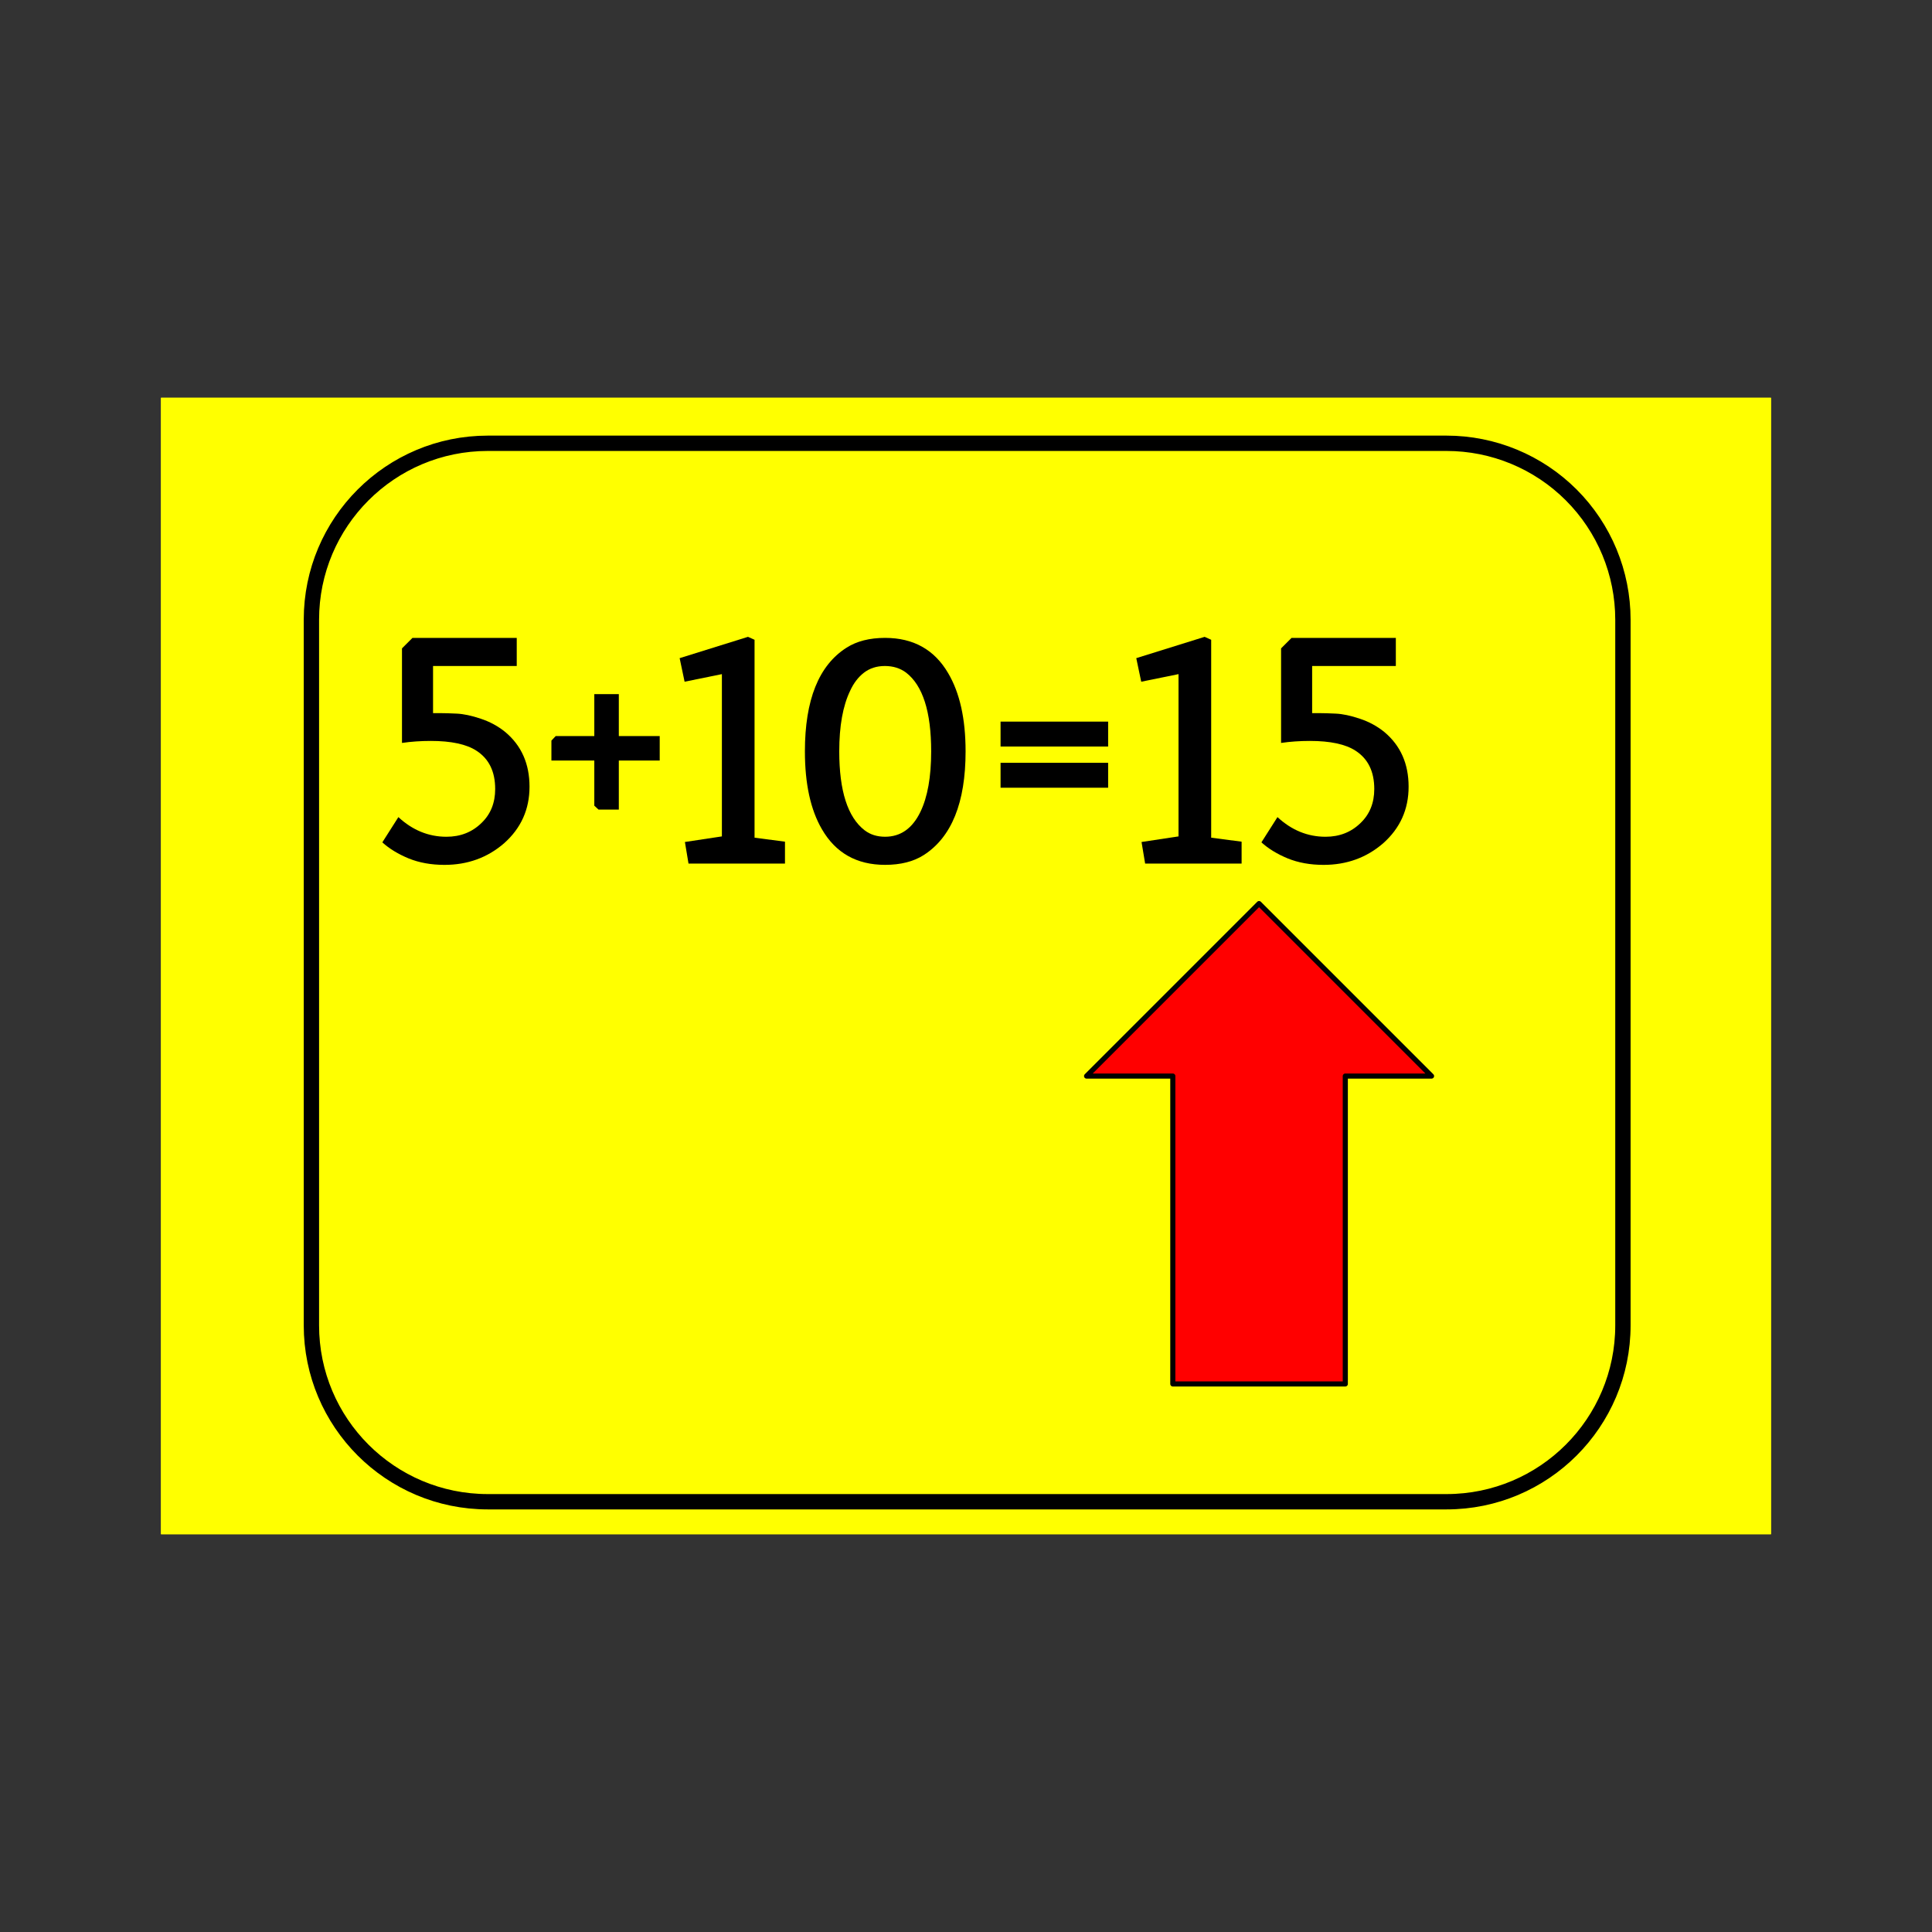<svg:svg xmlns:svg="http://www.w3.org/2000/svg" height="1134.0" version="1.1" viewBox="-94.5 -233.505 1134.0 1134.0" width="1134.0">
<svg:rect x="-94.5" y="-233.505" width="1134.0" height="1134.0" fill="#333333" stroke="none"/>
<svg:g transform="translate(315 -607.66)">
<svg:g transform="matrix(3 0 0 3 -315 -1882.4)">
<svg:path d="m0 830.01h315v222.35h-315v-222.35z" fill="#ff0" />
<svg:path d="m0 830.01h315v222.35h-315z" fill="#ff0" />
<svg:path d="m29.428 873.43c0-19.062 15.453-34.515 34.515-34.515h187.57c9.154 0 17.933 3.636 24.406 10.109 6.473 6.473 10.109 15.252 10.109 24.406v138.06c0 19.062-15.453 34.515-34.515 34.515h-187.57c-19.062 0-34.515-15.453-34.515-34.515z" fill-opacity="0" />
<svg:path d="m29.428 873.43c0-19.062 15.453-34.515 34.515-34.515h187.57c9.154 0 17.933 3.636 24.406 10.109 6.473 6.473 10.109 15.252 10.109 24.406v138.06c0 19.062-15.453 34.515-34.515 34.515h-187.57c-19.062 0-34.515-15.453-34.515-34.515z" fill="#ff0" stroke="#000" stroke-linejoin="round" stroke-width="3" />
<svg:path d="m33.087 845.92h248.82v104.57h-248.82z" fill-opacity="0" />
<svg:g>
<svg:path d="m52.774 897.15q-2.938 0-5.625 0.391v-18.5l2.047-2.047h20.406v5.5h-16.375v9.219h1.531q1.094 0 3.109 0.094t4.703 1q2.688 0.891 4.797 2.609 4.734 3.969 4.734 10.688 0 6.656-4.984 11.078-4.875 4.219-11.656 4.219-3.906 0-7.016-1.266-3.094-1.281-5.141-3.141l3.141-4.938q4.156 3.844 9.406 3.844 4.094 0 6.844-2.688 2.688-2.562 2.688-6.656 0-5.125-3.656-7.484-2.938-1.922-8.953-1.922z" />
<svg:path d="m89.574 887.99v8.203h8v4.797h-8v9.594h-3.969l-0.828-0.766v-8.828h-8.391v-3.906l0.844-0.891h7.547v-8.203h4.797z" />
<svg:path d="m109.74 915.83v-31.75l-7.297 1.484-0.969-4.609 13.375-4.172 1.281 0.578v38.719l5.953 0.781v4.281h-18.875l-0.703-4.219 7.234-1.094z" />
<svg:path d="m141.67 876.99c-3.031 0-5.547 0.641-7.547 1.922-5.427 3.448-8.141 10.208-8.141 20.281-0 6.354 1.109 11.432 3.328 15.234 2.688 4.646 6.807 6.969 12.359 6.969 3.031 0 5.547-0.635 7.547-1.906 5.469-3.5 8.203-10.266 8.203-20.297 0-6.354-1.135-11.453-3.406-15.297-2.688-4.604-6.802-6.906-12.344-6.906zm-0.047 5.5c1.604 0 2.984 0.427 4.141 1.281 3.281 2.521 4.922 7.662 4.922 15.422 0 4.99-0.703 8.938-2.109 11.844-1.573 3.24-3.875 4.859-6.906 4.859-1.583 0-2.927-0.427-4.031-1.281-3.292-2.562-4.938-7.703-4.938-15.422 0-4.948 0.708-8.896 2.125-11.844 0.677-1.49 1.578-2.672 2.703-3.547 1.135-0.875 2.5-1.312 4.094-1.312z" />
<svg:path d="m185.31 901.43v4.875h-21.047v-4.875h21.047z" />
<svg:path d="m185.31 893.37v4.875h-21.047v-4.875h21.047z" />
<svg:path d="m199.08 915.83v-31.75l-7.297 1.484-0.969-4.609 13.375-4.172 1.281 0.578v38.719l5.953 0.781v4.281h-18.875l-0.703-4.219 7.234-1.094z" />
</svg:g>
<svg:g>
<svg:path d="m181.09 962.72 33.748-33.748 33.748 33.748h-16.874v60.236h-33.748v-60.236z" fill="#f00" />
<svg:path d="m181.09 962.72 33.748-33.748 33.748 33.748h-16.874v60.236h-33.748v-60.236z" fill="#f00" stroke="#000" stroke-linejoin="round" />
<svg:path d="m224.77 897.15q-2.938 0-5.625 0.391v-18.5l2.047-2.047h20.406v5.5h-16.375v9.219h1.531q1.094 0 3.109 0.094t4.703 1q2.688 0.891 4.797 2.609 4.734 3.969 4.734 10.688 0 6.656-4.984 11.078-4.875 4.219-11.656 4.219-3.906 0-7.016-1.266-3.094-1.281-5.141-3.141l3.141-4.938q4.156 3.844 9.406 3.844 4.094 0 6.844-2.688 2.688-2.562 2.688-6.656 0-5.125-3.656-7.484-2.938-1.922-8.953-1.922z" />
</svg:g>
</svg:g>
</svg:g>
</svg:svg>